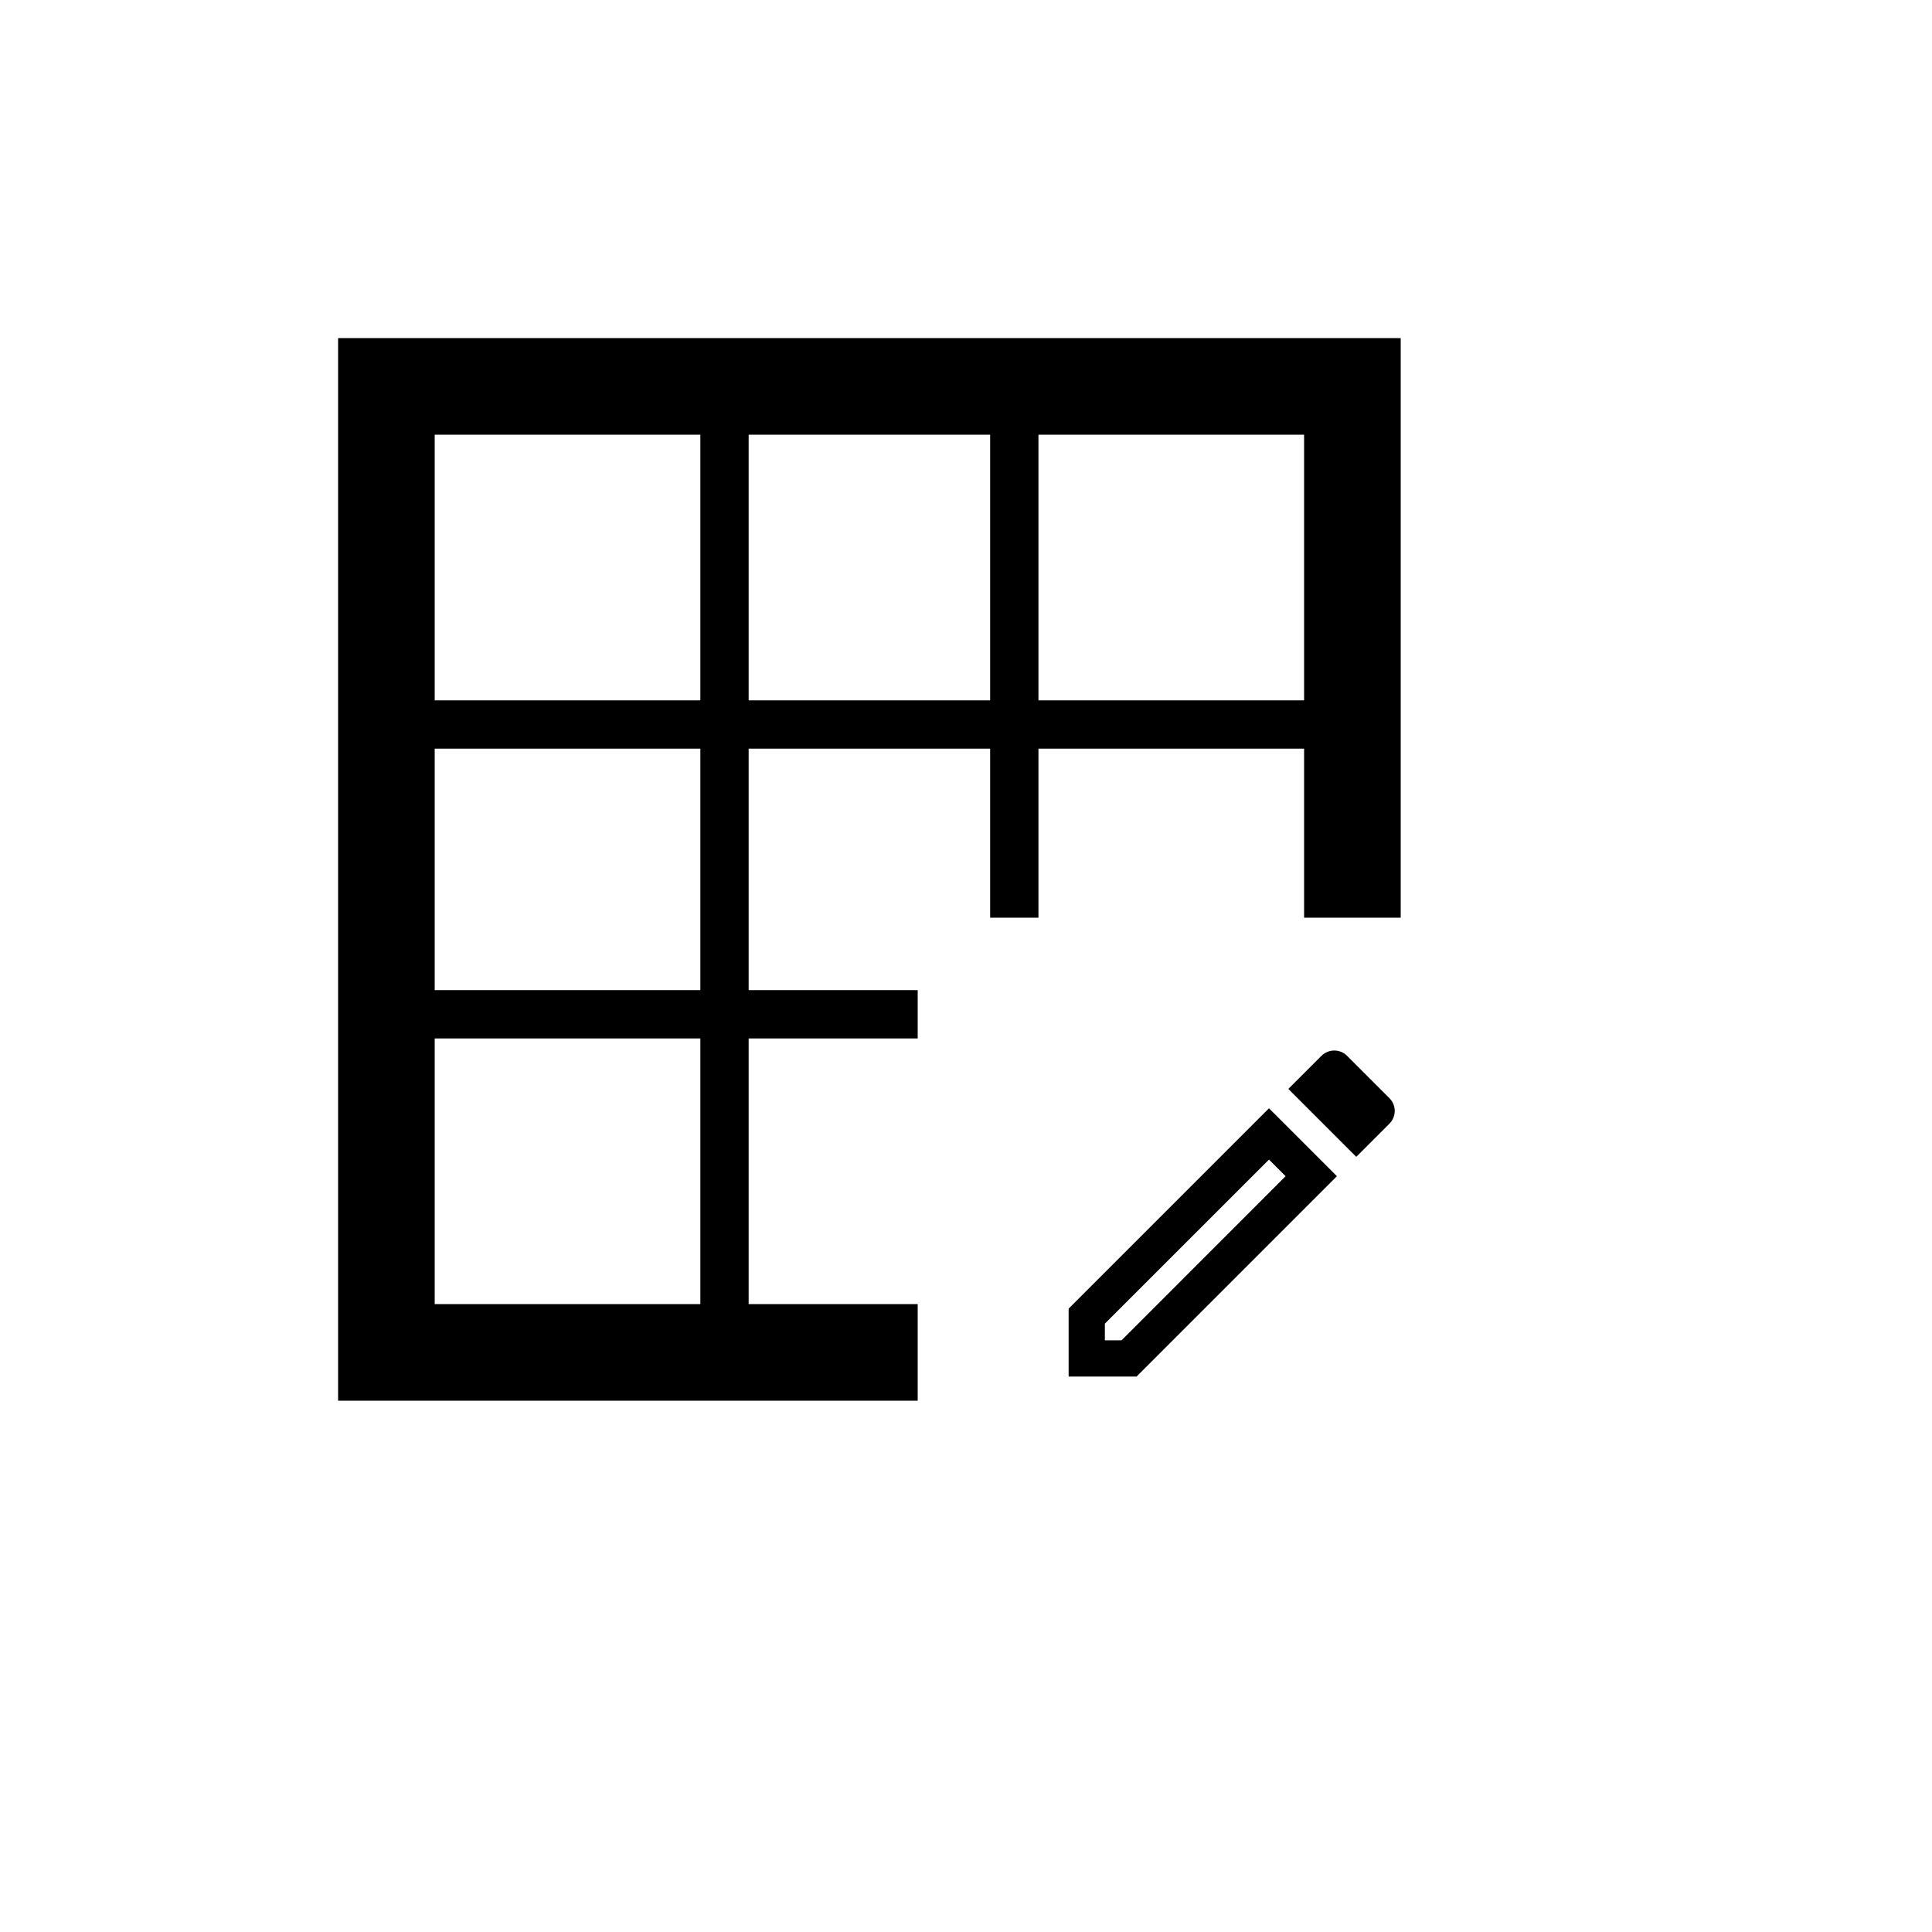 <svg width="40" height="40" viewBox="0 0 40 40" fill="none" xmlns="http://www.w3.org/2000/svg">
<path d="M26.273 24.008L26.617 24.352L23.22 27.75H22.875V27.405L26.273 24.008ZM27.622 21.75C27.529 21.75 27.431 21.788 27.36 21.859L26.674 22.545L28.08 23.951L28.766 23.265C28.913 23.119 28.913 22.883 28.766 22.736L27.889 21.859C27.814 21.784 27.72 21.75 27.622 21.75ZM26.273 22.946L22.125 27.094V28.5H23.531L27.679 24.352L26.273 22.946Z" fill="colorPrimary"/>
<path fill-rule="evenodd" clip-rule="evenodd" d="M21.5 9H27V14.5H21.5V9ZM20.5 9H15.5V14.5H20.5V9ZM14.5 9H9V14.5L14.5 14.5V9ZM9 15.5V20.5H14.5V15.5H9ZM9 21.5V27H14.5V21.5H9ZM19 21.5V20.5H15.5V15.5H20.5V19H21.5V15.5H27V19H29V7H7V29H19V27H15.5V21.5H19Z" fill="colorPrimary"/>
</svg>
